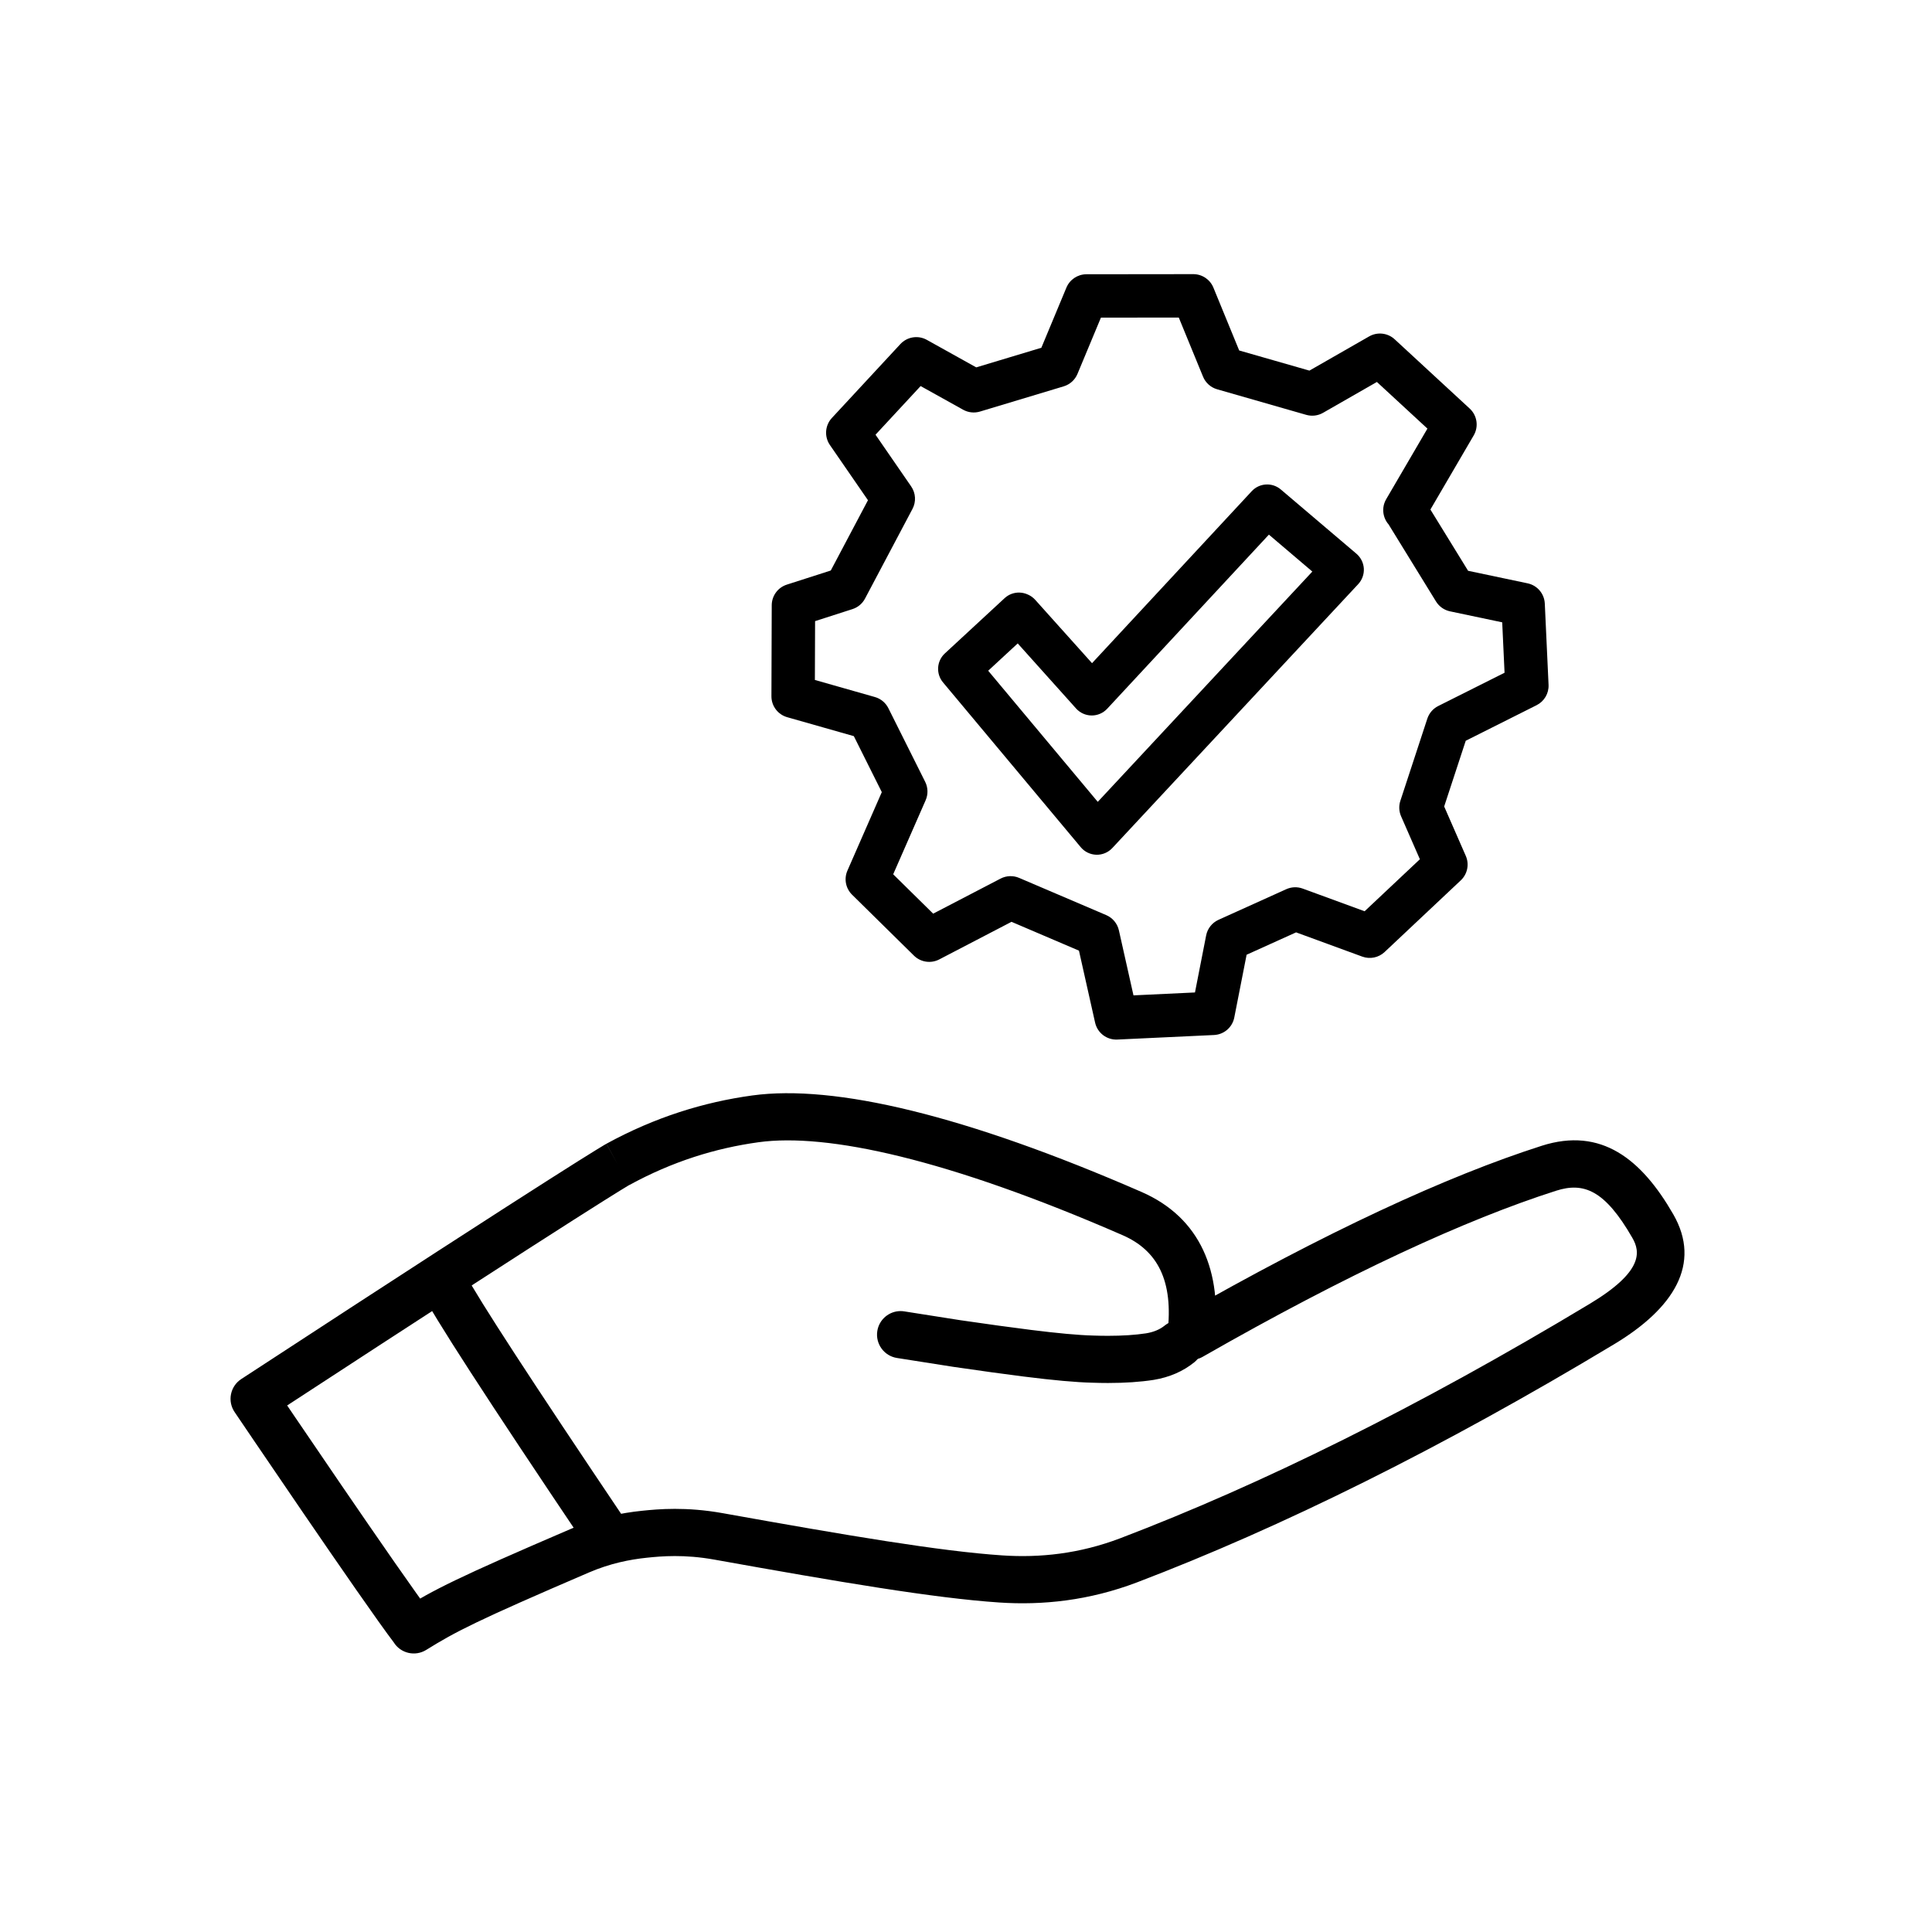 <svg xmlns="http://www.w3.org/2000/svg" xmlns:xlink="http://www.w3.org/1999/xlink" width="500" zoomAndPan="magnify" viewBox="0 0 375 375" height="500" preserveAspectRatio="xMidYMid meet" version="1.0"><defs><clipPath id="7c02087318"><path d="M 149 53.113 L 301 53.113 L 301 202 L 149 202 Z M 149 53.113 " clip-rule="nonzero"/></clipPath><clipPath id="c000be025c"><path d="M 44.535 212 L 327 212 L 327 321 L 44.535 321 Z M 44.535 212 " clip-rule="nonzero"/></clipPath></defs><rect x="-37.5" width="450" fill="#ffffff" y="-37.5" height="450" fill-opacity="1"/><rect x="-37.5" width="450" fill="#ffffff" y="-37.5" height="450" fill-opacity="1"/><g clip-path="url(#7c02087318)"><path fill="#000000" d="M 269.059 96.891 L 278.77 80.27 L 279.551 85.488 L 264.984 72.043 L 269.938 72.602 L 256.801 80.129 C 255.812 80.695 254.637 80.836 253.543 80.523 L 236.242 75.559 C 235.004 75.203 233.996 74.301 233.508 73.109 L 227.727 59.02 L 231.629 61.633 L 210.883 61.656 L 214.766 59.066 L 209.137 72.574 C 208.652 73.738 207.672 74.625 206.465 74.988 L 190.215 79.883 C 189.121 80.211 187.945 80.086 186.949 79.531 L 175.801 73.324 L 180.941 72.508 L 167.645 86.852 L 168.023 81.602 L 176.859 94.418 C 177.75 95.711 177.848 97.391 177.113 98.777 L 167.898 116.188 C 167.387 117.16 166.512 117.891 165.465 118.227 L 155.297 121.496 L 158.219 117.5 L 158.156 135.172 L 155.098 131.105 L 169.816 135.293 C 170.953 135.613 171.902 136.402 172.434 137.461 L 179.578 151.754 C 180.137 152.871 180.168 154.18 179.668 155.324 L 172.203 172.355 L 171.301 167.664 L 183.309 179.488 L 178.41 178.754 L 194.211 170.535 C 195.328 169.953 196.652 169.902 197.812 170.398 L 214.719 177.621 C 215.965 178.156 216.879 179.254 217.176 180.574 L 220.781 196.648 L 216.473 193.367 L 235.246 192.48 L 231.309 195.879 L 234.113 181.562 C 234.375 180.227 235.27 179.098 236.512 178.535 L 249.668 172.59 C 250.672 172.137 251.816 172.094 252.852 172.473 L 267.312 177.77 L 262.977 178.656 L 277.762 164.746 L 276.789 169.5 L 271.949 158.438 C 271.535 157.488 271.484 156.422 271.809 155.438 L 277.043 139.488 C 277.395 138.422 278.152 137.543 279.156 137.039 L 294.477 129.352 L 292.16 133.309 L 291.426 117.539 L 294.766 121.465 L 281.449 118.66 C 280.32 118.422 279.336 117.73 278.73 116.746 L 269.562 101.848 C 268.344 99.867 268.965 97.273 270.945 96.055 C 272.926 94.836 275.52 95.453 276.738 97.434 L 285.906 112.332 L 283.188 110.418 L 296.504 113.223 C 298.383 113.617 299.754 115.234 299.844 117.148 L 300.574 132.918 C 300.652 134.578 299.742 136.129 298.258 136.875 L 282.934 144.566 L 285.047 142.113 L 279.812 158.062 L 279.668 155.062 L 284.508 166.125 C 285.223 167.758 284.832 169.66 283.535 170.879 L 268.75 184.789 C 267.586 185.883 265.91 186.223 264.414 185.676 L 249.953 180.379 L 253.141 180.262 L 239.984 186.211 L 242.383 183.184 L 239.574 197.496 C 239.203 199.402 237.578 200.805 235.641 200.895 L 216.867 201.777 C 214.824 201.875 213.008 200.488 212.559 198.492 L 208.953 182.414 L 211.41 185.367 L 194.5 178.141 L 198.102 178.004 L 182.301 186.227 C 180.68 187.066 178.699 186.77 177.398 185.488 L 165.391 173.664 C 164.145 172.441 163.785 170.574 164.488 168.977 L 171.949 151.945 L 172.039 155.516 L 164.898 141.223 L 167.512 143.391 L 152.793 139.207 C 150.977 138.691 149.727 137.031 149.734 135.141 L 149.793 117.473 C 149.801 115.648 150.98 114.035 152.719 113.477 L 162.887 110.211 L 160.453 112.25 L 169.664 94.84 L 169.922 99.195 L 161.086 86.379 C 159.969 84.758 160.125 82.574 161.465 81.129 L 174.762 66.785 C 176.082 65.359 178.207 65.023 179.902 65.969 L 191.047 72.176 L 187.781 71.82 L 204.031 66.926 L 201.359 69.34 L 206.988 55.828 C 207.641 54.262 209.172 53.238 210.871 53.234 L 231.617 53.211 C 233.328 53.211 234.871 54.242 235.52 55.824 L 241.301 69.914 L 238.566 67.465 L 255.867 72.426 L 252.613 72.82 L 265.75 65.297 C 267.344 64.383 269.352 64.609 270.703 65.855 L 285.266 79.301 C 286.719 80.641 287.043 82.812 286.043 84.516 L 276.332 101.141 C 275.16 103.148 272.578 103.824 270.57 102.652 C 268.562 101.477 267.883 98.898 269.059 96.891 Z M 269.059 96.891 " fill-opacity="1" fill-rule="nonzero"/></g><path fill="#000000" d="M 200.938 116.43 L 214.957 132.059 L 208.914 132.004 L 242.961 95.34 C 244.449 93.734 246.938 93.59 248.605 95.008 L 263.285 107.48 C 264.133 108.207 264.652 109.246 264.719 110.359 C 264.781 111.473 264.387 112.566 263.625 113.383 L 215.898 164.605 C 215.102 165.461 213.969 165.938 212.797 165.906 C 211.625 165.871 210.52 165.34 209.77 164.438 L 183.035 132.449 C 181.641 130.777 181.801 128.305 183.398 126.828 L 194.992 116.105 C 196.648 114.57 199.238 114.672 200.77 116.328 C 202.305 117.984 202.203 120.574 200.547 122.105 L 188.953 132.828 L 189.316 127.207 L 216.047 159.195 L 209.914 159.031 L 257.641 107.809 L 257.984 113.711 L 243.309 101.234 L 248.957 100.902 L 214.906 137.566 C 214.125 138.41 213.023 138.883 211.875 138.875 C 210.727 138.863 209.633 138.371 208.863 137.516 L 194.848 121.887 C 193.34 120.207 193.48 117.621 195.164 116.113 C 196.844 114.605 199.43 114.75 200.938 116.43 Z M 200.938 116.43 " fill-opacity="1" fill-rule="nonzero"/><g clip-path="url(#c000be025c)"><path fill="#000000" d="M 76.527 318.914 C 70.461 310.969 45.473 273.98 45.531 274.07 C 44.844 273.055 44.594 271.805 44.84 270.602 C 45.082 269.402 45.797 268.348 46.824 267.676 C 111.551 225.391 117.5 222.113 117.695 222.008 L 119.902 226.02 L 117.707 222 C 127.176 216.828 136.602 213.922 146.008 212.629 C 162.02 210.43 187.473 216.496 221.551 231.348 C 233.059 236.363 237.266 246.883 235.699 259.934 L 228.875 255.414 C 257.363 239.117 280.895 228.262 299.25 222.395 L 299.246 222.395 C 310.809 218.703 318.621 224.992 324.785 235.703 C 330.316 245.324 324.855 253.957 313.34 260.891 C 279.574 281.215 248.586 296.5 220.746 307.117 C 211.344 310.699 202.32 311.602 193.945 311.043 C 181.293 310.195 162.852 307.059 138.695 302.727 C 132.777 301.664 128.406 302.055 125.559 302.352 C 122.227 302.699 118.434 303.449 114.309 305.219 C 92.363 314.648 88.41 316.719 82.73 320.246 C 80.582 321.582 77.758 320.926 76.422 318.777 C 75.086 316.629 75.746 313.805 77.895 312.469 C 84.227 308.531 88.766 306.223 110.691 296.805 C 115.863 294.582 120.598 293.656 124.609 293.242 C 127.785 292.91 133.148 292.426 140.312 293.711 C 164.637 298.074 182.52 301.098 194.555 301.902 C 201.805 302.387 209.484 301.605 217.48 298.559 C 244.715 288.172 275.215 273.145 308.613 253.043 C 319.035 246.77 318.379 242.941 316.84 240.27 C 311.496 230.977 307.391 229.41 302.039 231.121 C 284.535 236.715 261.621 247.234 233.426 263.363 C 231.922 264.223 230.062 264.16 228.621 263.207 C 227.176 262.25 226.395 260.562 226.602 258.844 C 227.836 248.551 224.645 242.691 217.891 239.746 C 183.926 224.941 160.539 219.879 147.258 221.703 C 138.906 222.852 130.551 225.422 122.102 230.039 L 119.902 226.02 L 122.109 230.031 C 122.305 229.926 116.738 232.945 51.836 275.344 L 53.125 268.945 C 53.188 269.035 77.953 305.688 83.812 313.355 C 85.348 315.363 84.961 318.238 82.949 319.773 C 80.941 321.309 78.062 320.922 76.527 318.914 Z M 76.527 318.914 " fill-opacity="1" fill-rule="nonzero"/></g><path fill="#000000" d="M 85.938 244.211 C 85.273 244.211 84.602 244.355 83.965 244.664 C 81.684 245.754 80.719 248.488 81.363 248.789 L 81.363 248.793 L 81.812 250.77 C 83.914 255.152 94.539 271.57 113.688 300.023 C 114.57 301.336 116.02 302.047 117.492 302.047 C 118.371 302.047 119.258 301.793 120.043 301.266 C 122.141 299.855 122.695 297.012 121.285 294.914 C 103.184 268.016 92.875 252.176 90.359 247.387 L 90.203 247.387 L 90.074 246.812 C 89.285 245.172 87.645 244.211 85.938 244.211 Z M 85.938 244.211 " fill-opacity="1" fill-rule="nonzero"/><path fill="#000000" d="M 174.805 254.48 C 172.59 254.48 170.641 256.09 170.285 258.348 C 169.895 260.844 171.602 263.188 174.098 263.582 L 185.055 265.305 L 185.105 265.312 C 190.562 266.109 195.133 266.738 198.816 267.199 C 204.48 267.914 208.848 268.305 211.91 268.379 C 212.992 268.418 214.039 268.438 215.055 268.438 C 218.375 268.438 221.32 268.238 223.891 267.84 L 223.941 267.832 C 227.004 267.324 229.633 266.184 231.824 264.406 C 233.789 262.816 234.094 259.938 232.504 257.969 C 231.598 256.855 230.277 256.273 228.941 256.273 C 227.93 256.273 226.91 256.605 226.062 257.293 C 225.125 258.055 223.918 258.559 222.441 258.801 L 222.438 258.801 C 220.34 259.121 217.887 259.281 215.074 259.281 C 214.148 259.281 213.184 259.266 212.18 259.23 L 212.133 259.227 C 209.375 259.16 205.316 258.789 199.961 258.117 L 199.953 258.113 C 196.32 257.66 191.828 257.043 186.484 256.262 L 186.48 256.262 L 175.523 254.539 C 175.281 254.5 175.039 254.48 174.805 254.48 Z M 174.805 254.48 " fill-opacity="1" fill-rule="nonzero"/></svg>